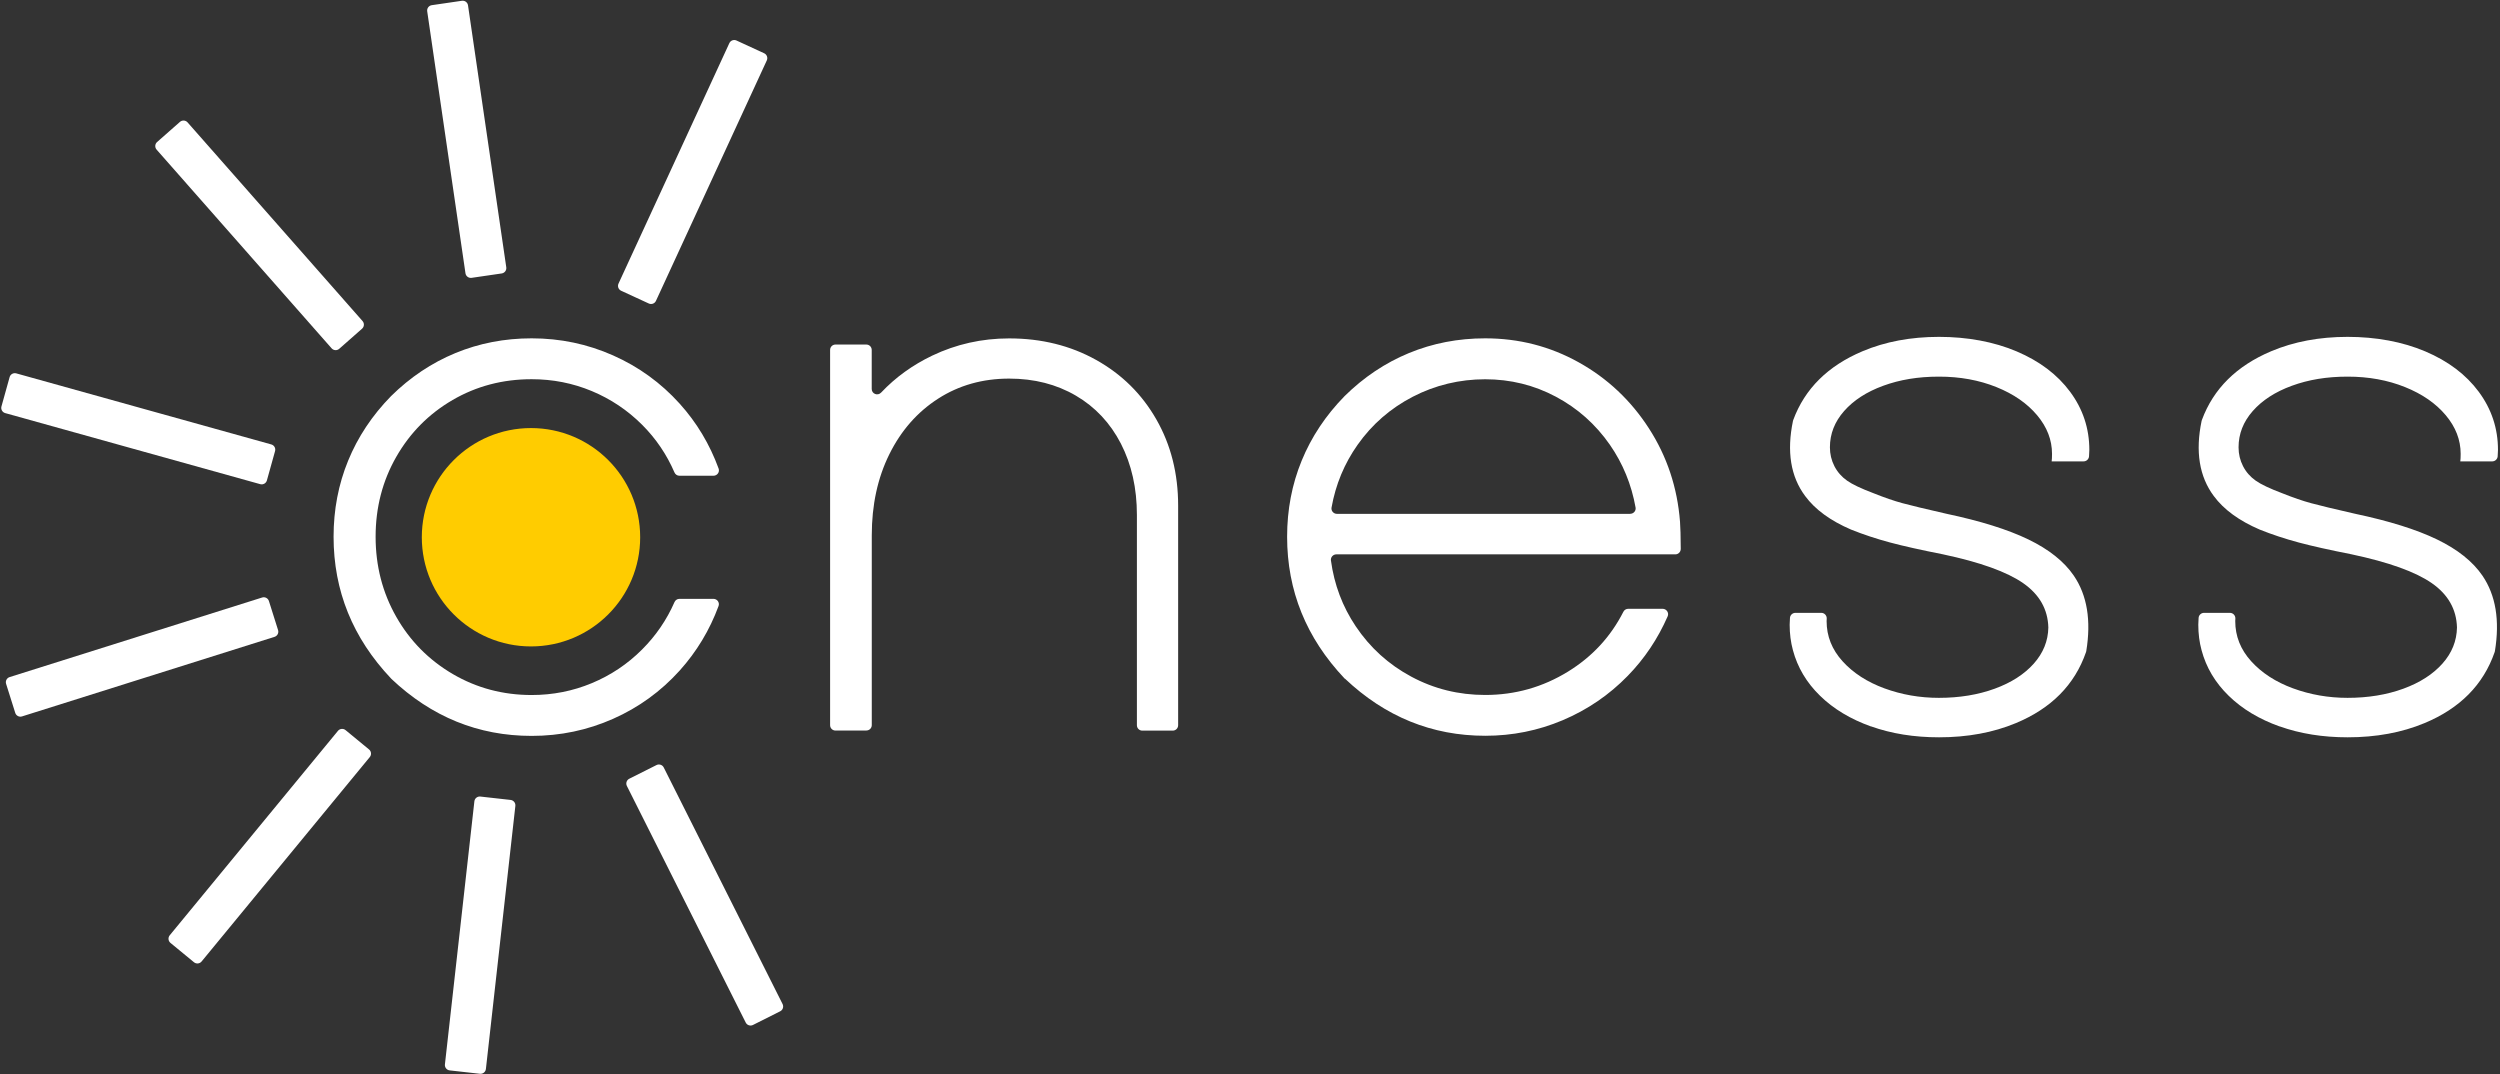 <svg width="484" height="208" viewBox="0 0 484 208" fill="none" xmlns="http://www.w3.org/2000/svg">
<rect x="0" y="0" width="484" height="208" fill="#333333" stroke="none"/>
<path d="M167.718 141.437H161.754C161.172 141.437 160.708 140.974 160.708 140.392V67.749C160.708 67.166 161.172 66.703 161.754 66.703H167.718C168.3 66.703 168.764 67.166 168.764 67.749V75.305C168.764 76.256 169.928 76.707 170.582 76.006C173.374 73.048 176.677 70.671 180.467 68.853C185.125 66.632 190.091 65.515 195.366 65.515C201.616 65.515 207.236 66.905 212.214 69.685C217.193 72.465 221.078 76.303 223.882 81.222C226.686 86.129 228.088 91.69 228.088 97.892V140.404C228.088 140.986 227.625 141.449 227.042 141.449H221.149C220.567 141.449 220.104 140.986 220.104 140.404V99.698C220.104 94.517 219.07 89.919 217.014 85.903C214.947 81.899 212.048 78.798 208.293 76.6C204.539 74.402 200.238 73.297 195.378 73.297C190.234 73.297 185.647 74.592 181.62 77.182C177.592 79.772 174.443 83.361 172.174 87.947C169.904 92.533 168.776 97.761 168.776 103.642V140.38C168.776 140.962 168.312 141.425 167.73 141.425L167.718 141.437Z" fill="white"/>
<path d="M260.365 131.408C260.365 131.408 260.318 131.36 260.294 131.337C252.892 123.507 249.185 114.37 249.185 103.914C249.185 98.686 250.124 93.767 252.001 89.193C253.878 84.607 256.647 80.436 260.306 76.694C264.013 73.034 268.172 70.254 272.77 68.353C277.38 66.452 282.299 65.501 287.526 65.501C294.061 65.501 300.097 67.058 305.658 70.159C311.218 73.26 315.745 77.525 319.238 82.943C322.731 88.361 324.739 94.385 325.25 101.003C325.333 102.061 325.381 103.819 325.393 106.267C325.393 106.849 324.929 107.324 324.347 107.324H258.714C258.084 107.324 257.585 107.883 257.668 108.5C258.298 113.17 259.902 117.423 262.469 121.249C265.249 125.396 268.837 128.651 273.233 131.004C277.629 133.368 282.406 134.545 287.538 134.545C293.325 134.545 298.659 133.036 303.555 130.03C308.26 127.131 311.824 123.281 314.283 118.445C314.462 118.089 314.818 117.863 315.21 117.863H321.888C322.636 117.863 323.159 118.635 322.862 119.313C320.961 123.661 318.383 127.511 315.127 130.849C311.515 134.556 307.321 137.408 302.557 139.428C297.78 141.448 292.79 142.446 287.55 142.446C277.225 142.446 268.172 138.762 260.377 131.384L260.365 131.408ZM315.614 99.471C316.256 99.471 316.767 98.888 316.648 98.259C315.852 93.791 314.188 89.74 311.67 86.104C308.913 82.147 305.432 79.046 301.214 76.801C296.996 74.555 292.434 73.426 287.526 73.426C282.619 73.426 277.855 74.555 273.53 76.801C269.193 79.046 265.629 82.147 262.837 86.104C260.27 89.74 258.583 93.791 257.787 98.259C257.668 98.9 258.179 99.482 258.821 99.482H315.614V99.471Z" fill="white"/>
<path d="M362.221 140.64C358.265 139.226 354.973 137.254 352.36 134.699C349.746 132.157 347.999 129.21 347.108 125.872C346.692 124.339 346.478 122.699 346.478 120.941C346.478 120.608 346.502 120.168 346.538 119.622C346.573 119.075 347.037 118.648 347.583 118.648H352.609C353.215 118.648 353.69 119.17 353.655 119.776C353.643 119.966 353.631 120.121 353.631 120.24C353.631 123.163 354.665 125.753 356.72 128.022C358.776 130.291 361.485 132.038 364.811 133.262C368.15 134.486 371.667 135.103 375.374 135.103C379.354 135.103 382.954 134.509 386.174 133.333C389.394 132.157 391.913 130.529 393.743 128.474C395.572 126.418 396.511 124.089 396.559 121.487C396.464 117.97 394.848 115.107 391.699 112.909C388.55 110.711 383.358 108.845 376.134 107.313C371.916 106.481 368.506 105.721 365.893 105.02C363.279 104.319 360.76 103.487 358.36 102.525C354.379 100.814 351.409 98.651 349.472 96.025C346.668 92.259 345.884 87.411 347.12 81.483C347.132 81.423 347.156 81.352 347.179 81.292C349.413 75.257 353.892 70.825 360.593 67.997C364.99 66.144 369.92 65.217 375.386 65.217C380.851 65.217 386.008 66.155 390.428 68.033C394.848 69.91 398.305 72.512 400.776 75.851C403.248 79.189 404.495 82.932 404.495 87.102C404.495 87.4 404.472 87.815 404.436 88.35C404.4 88.885 403.937 89.324 403.39 89.324H397.2C397.248 89.004 397.271 88.516 397.271 87.863C397.271 85.178 396.309 82.683 394.384 80.389C392.459 78.096 389.834 76.278 386.495 74.936C383.156 73.593 379.461 72.916 375.386 72.916C371.31 72.916 367.805 73.51 364.586 74.686C361.366 75.863 358.847 77.502 357.017 79.582C355.187 81.661 354.272 84.001 354.272 86.603C354.272 87.898 354.558 89.11 355.14 90.251C355.722 91.38 356.542 92.318 357.611 93.067C358.585 93.756 360.296 94.576 362.756 95.503C364.835 96.334 366.689 96.976 368.316 97.415C369.932 97.855 372.784 98.544 376.859 99.471C383.43 100.861 388.717 102.513 392.697 104.437C396.677 106.362 399.612 108.703 401.489 111.448C404.068 115.238 404.876 120.109 403.901 126.062C403.901 126.133 403.866 126.204 403.842 126.276C401.656 132.573 397.129 137.147 390.261 139.999C385.865 141.828 380.911 142.743 375.398 142.743C370.586 142.743 366.19 142.042 362.233 140.628L362.221 140.64Z" fill="white"/>
<path d="M441.333 140.64C437.377 139.226 434.086 137.254 431.472 134.699C428.858 132.157 427.111 129.21 426.22 125.872C425.804 124.339 425.591 122.699 425.591 120.941C425.591 120.608 425.614 120.168 425.65 119.622C425.686 119.075 426.149 118.648 426.696 118.648H431.721C432.327 118.648 432.803 119.17 432.767 119.776C432.755 119.966 432.743 120.121 432.743 120.24C432.743 123.163 433.777 125.753 435.832 128.022C437.888 130.291 440.597 132.038 443.924 133.262C447.262 134.486 450.779 135.103 454.486 135.103C458.467 135.103 462.067 134.509 465.286 133.333C468.506 132.157 471.025 130.529 472.855 128.474C474.685 126.418 475.623 124.089 475.671 121.487C475.576 117.97 473.96 115.107 470.811 112.909C467.663 110.711 462.471 108.845 455.247 107.313C451.029 106.481 447.619 105.721 445.005 105.02C442.391 104.319 439.872 103.487 437.472 102.525C433.492 100.814 430.521 98.651 428.585 96.025C425.781 92.259 424.997 87.411 426.232 81.483C426.244 81.423 426.268 81.352 426.292 81.292C428.525 75.257 433.005 70.825 439.706 67.997C444.102 66.144 449.033 65.217 454.498 65.217C459.964 65.217 465.12 66.155 469.54 68.033C473.96 69.91 477.417 72.512 479.889 75.851C482.36 79.189 483.608 82.932 483.608 87.102C483.608 87.4 483.584 87.815 483.548 88.35C483.513 88.885 483.049 89.324 482.503 89.324H476.312C476.36 89.004 476.384 88.516 476.384 87.863C476.384 85.178 475.421 82.683 473.497 80.389C471.572 78.096 468.946 76.278 465.607 74.936C462.269 73.593 458.573 72.916 454.498 72.916C450.423 72.916 446.918 73.51 443.698 74.686C440.478 75.863 437.959 77.502 436.129 79.582C434.3 81.661 433.385 84.001 433.385 86.603C433.385 87.898 433.67 89.11 434.252 90.251C434.834 91.38 435.654 92.318 436.723 93.067C437.698 93.756 439.409 94.576 441.868 95.503C443.947 96.334 445.801 96.976 447.429 97.415C449.045 97.855 451.896 98.544 455.971 99.471C462.542 100.861 467.829 102.513 471.809 104.437C475.79 106.362 478.724 108.703 480.602 111.448C483.18 115.238 483.988 120.109 483.014 126.062C483.014 126.133 482.978 126.204 482.954 126.276C480.768 132.573 476.241 137.147 469.374 139.999C464.978 141.828 460.023 142.743 454.51 142.743C449.698 142.743 445.302 142.042 441.345 140.628L441.333 140.64Z" fill="white"/>
<path d="M75.76 131.408C75.76 131.408 75.713 131.36 75.689 131.337C68.287 123.507 64.58 114.37 64.58 103.914C64.58 98.686 65.519 93.767 67.396 89.193C69.273 84.607 72.041 80.436 75.701 76.694C79.408 73.034 83.566 70.254 88.165 68.353C92.775 66.452 97.693 65.501 102.921 65.501C108.482 65.501 113.733 66.606 118.688 68.805C123.643 71.003 127.944 74.115 131.579 78.143C134.894 81.815 137.401 86.009 139.124 90.714C139.374 91.391 138.851 92.104 138.126 92.104H131.532C131.116 92.104 130.748 91.855 130.581 91.474C129.072 87.981 126.981 84.904 124.32 82.242C121.492 79.415 118.236 77.24 114.565 75.708C110.882 74.175 107.008 73.415 102.933 73.415C97.325 73.415 92.228 74.757 87.618 77.442C83.008 80.127 79.372 83.799 76.711 88.456C74.049 93.114 72.719 98.259 72.719 103.914C72.719 109.57 74.049 114.726 76.711 119.408C79.372 124.089 83.02 127.772 87.654 130.493C92.287 133.202 97.385 134.556 102.933 134.556C107.008 134.556 110.882 133.796 114.565 132.263C118.248 130.731 121.504 128.556 124.32 125.729C126.981 123.067 129.072 120.014 130.581 116.568C130.748 116.188 131.116 115.938 131.532 115.938H138.126C138.851 115.938 139.362 116.651 139.112 117.328C137.389 121.998 134.882 126.156 131.579 129.828C127.944 133.855 123.654 136.968 118.688 139.166C113.733 141.364 108.482 142.469 102.921 142.469C92.596 142.469 83.543 138.786 75.748 131.408H75.76Z" fill="white"/>
<path d="M102.8 125.148C114.474 125.148 123.938 115.684 123.938 104.011C123.938 92.337 114.474 82.874 102.8 82.874C91.127 82.874 81.663 92.337 81.663 104.011C81.663 115.684 91.127 125.148 102.8 125.148Z" fill="#FFCC00"/>
<path d="M127.097 148.116L121.83 150.761C121.314 151.02 121.106 151.649 121.365 152.165L144.372 197.968C144.631 198.484 145.259 198.692 145.776 198.433L151.042 195.788C151.558 195.529 151.766 194.9 151.507 194.384L128.5 148.581C128.241 148.065 127.613 147.857 127.097 148.116Z" fill="white"/>
<path d="M91.84 155.134L86.135 206.072C86.071 206.646 86.484 207.164 87.058 207.228L92.914 207.884C93.488 207.948 94.005 207.535 94.07 206.961L99.774 156.023C99.838 155.449 99.425 154.932 98.852 154.867L92.995 154.212C92.421 154.147 91.904 154.56 91.84 155.134Z" fill="white"/>
<path d="M65.427 141.494L32.858 181.073C32.492 181.519 32.556 182.178 33.001 182.545L37.552 186.29C37.998 186.656 38.657 186.592 39.024 186.147L71.592 146.567C71.959 146.121 71.895 145.462 71.449 145.096L66.899 141.351C66.453 140.984 65.794 141.048 65.427 141.494Z" fill="white"/>
<path d="M50.751 115.678L1.864 131.083C1.313 131.257 1.007 131.844 1.181 132.395L2.952 138.015C3.125 138.566 3.713 138.872 4.263 138.698L53.15 123.294C53.701 123.12 54.007 122.533 53.833 121.982L52.062 116.361C51.889 115.811 51.301 115.505 50.751 115.678Z" fill="white"/>
<path d="M1.862 73.011L0.281 78.688C0.126 79.245 0.451 79.821 1.007 79.976L50.383 93.734C50.939 93.889 51.516 93.564 51.671 93.008L53.252 87.331C53.407 86.774 53.082 86.198 52.526 86.043L3.15 72.285C2.594 72.13 2.017 72.455 1.862 73.011Z" fill="white"/>
<path d="M34.837 23.599L30.414 27.494C29.981 27.875 29.939 28.536 30.32 28.969L64.197 67.435C64.579 67.869 65.239 67.91 65.673 67.529L70.095 63.634C70.528 63.252 70.57 62.592 70.189 62.158L36.312 23.692C35.931 23.259 35.27 23.217 34.837 23.599Z" fill="white"/>
<path d="M89.422 0.151L83.59 1.003C83.019 1.086 82.623 1.617 82.707 2.189L90.115 52.907C90.198 53.478 90.729 53.874 91.3 53.79L97.132 52.939C97.703 52.855 98.099 52.324 98.015 51.753L90.607 1.035C90.524 0.463 89.993 0.068 89.422 0.151Z" fill="white"/>
<path d="M141.201 8.355L119.742 54.904C119.5 55.428 119.729 56.049 120.254 56.291L125.606 58.758C126.13 59 126.751 58.771 126.993 58.246L148.452 11.698C148.694 11.174 148.465 10.552 147.94 10.311L142.588 7.843C142.064 7.602 141.443 7.831 141.201 8.355Z" fill="white"/>
</svg>
